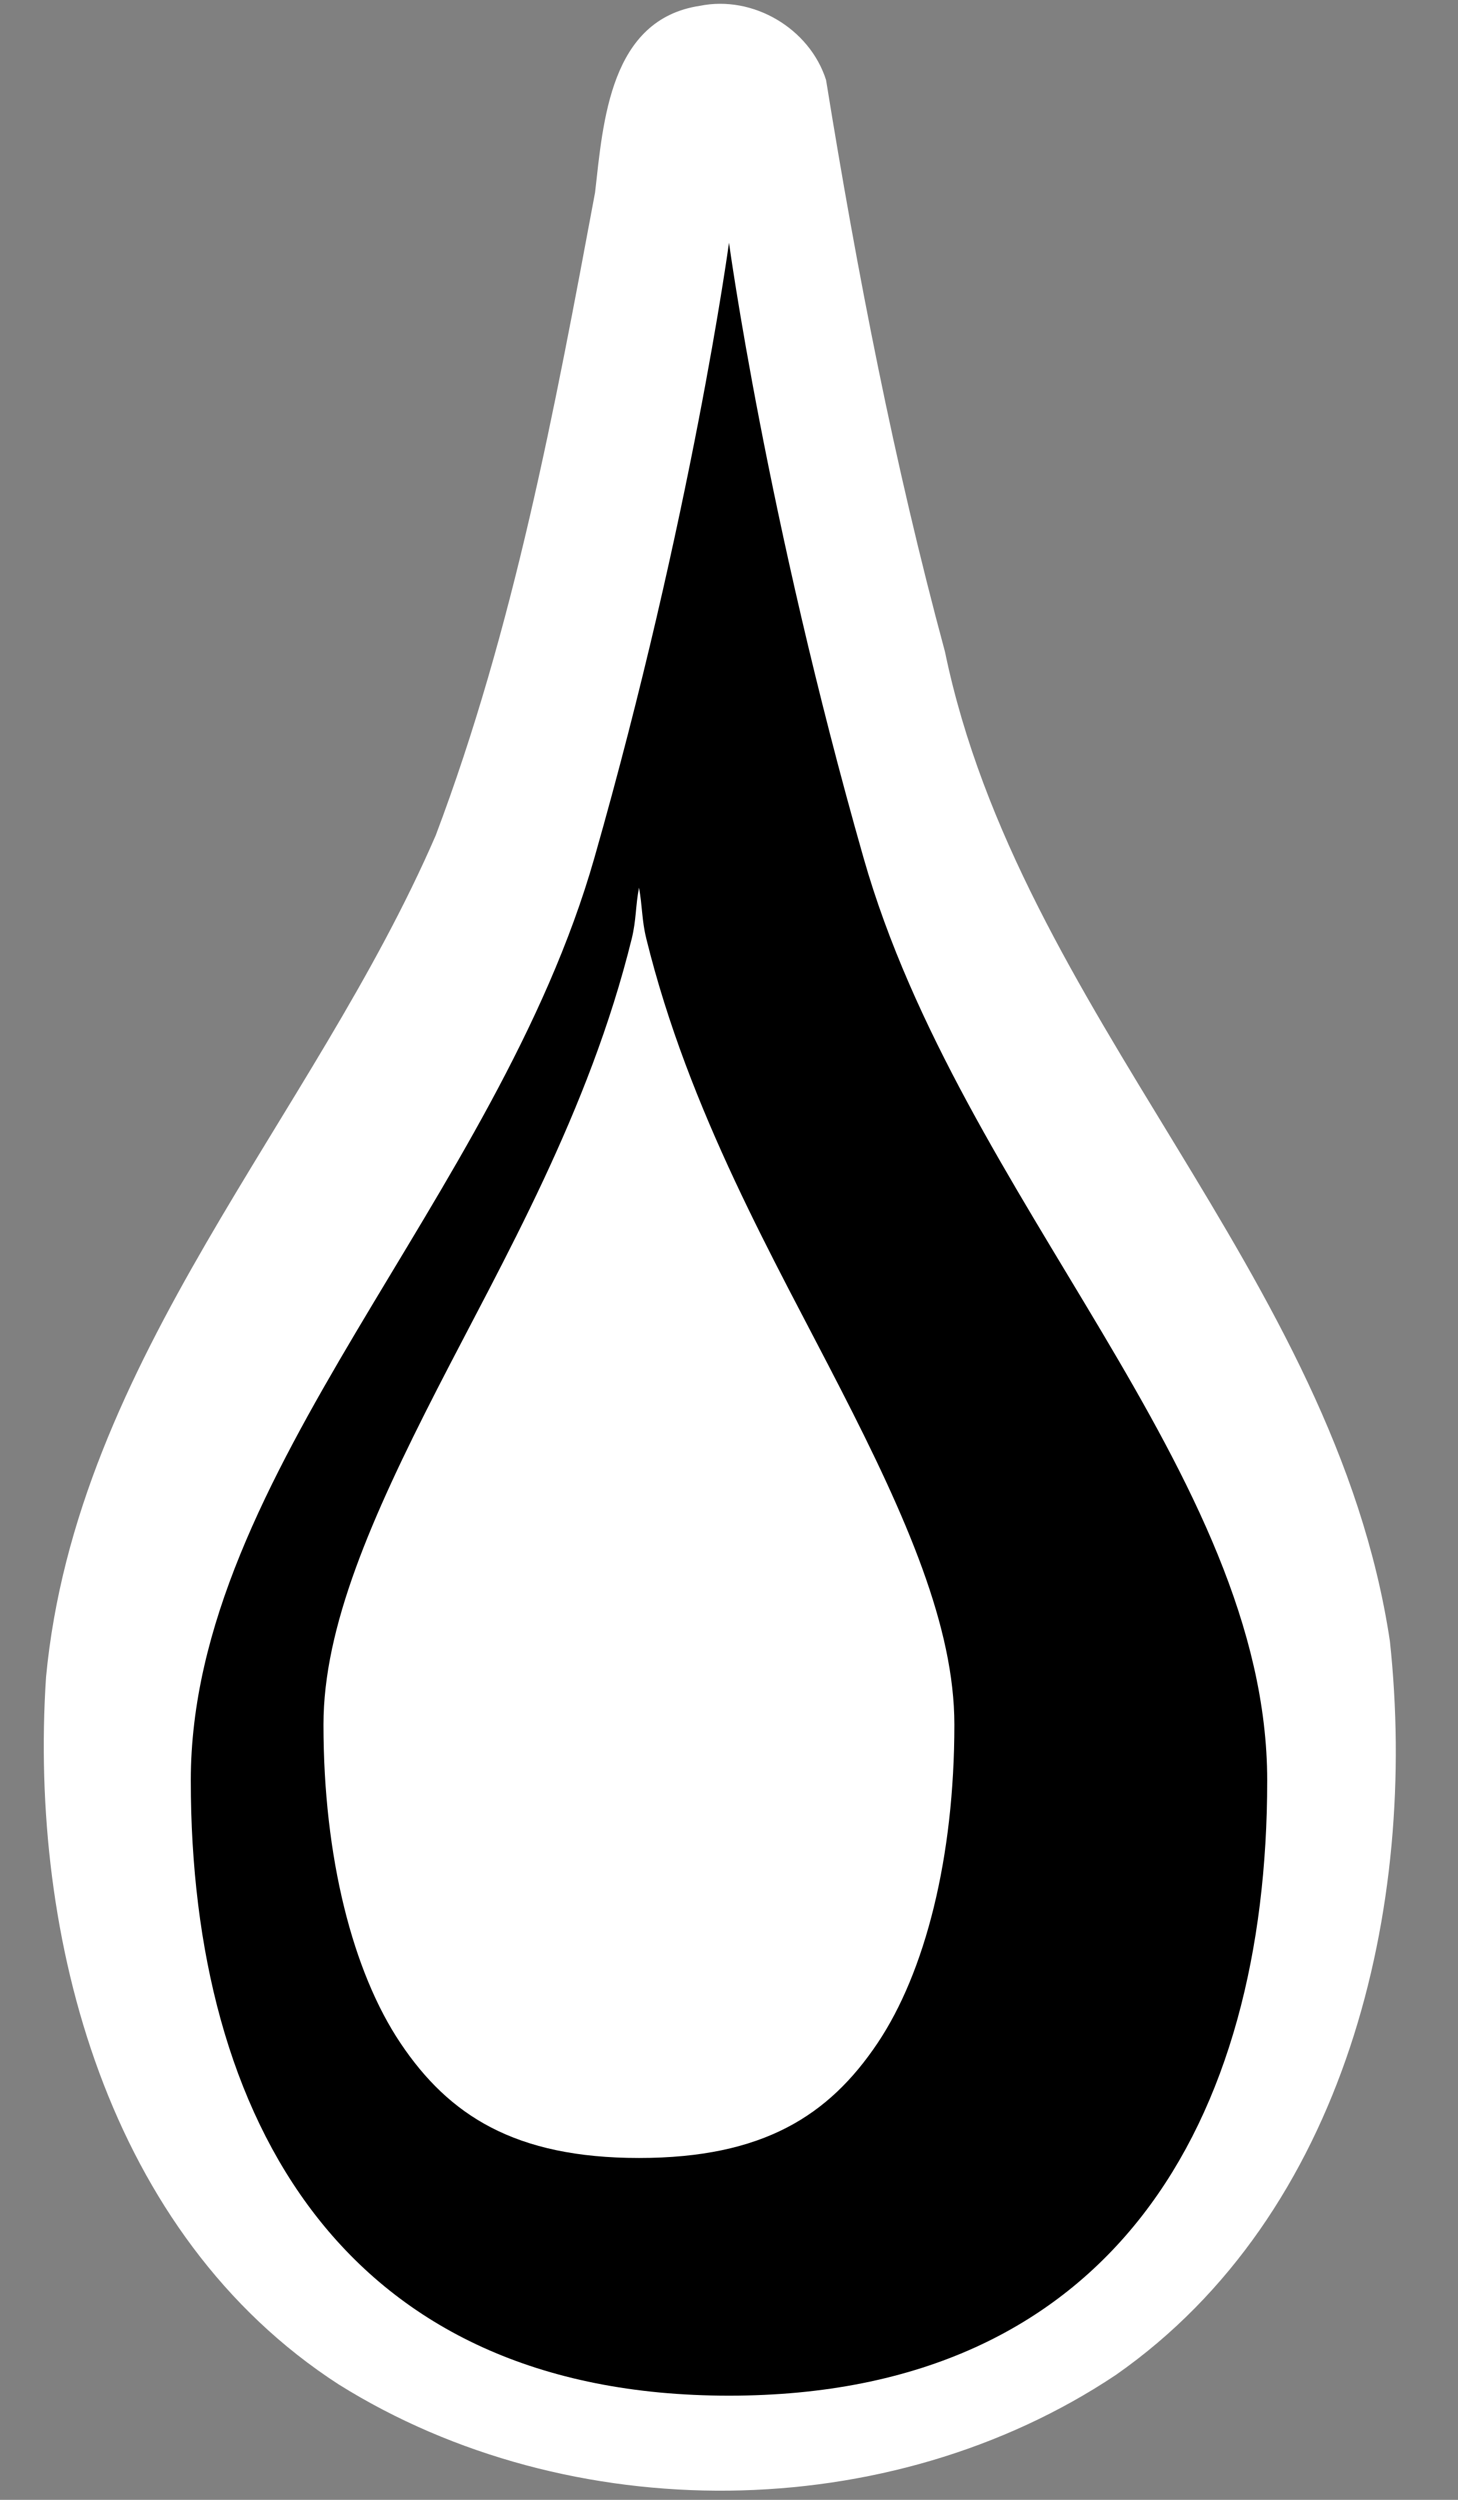 <?xml version="1.0" encoding="UTF-8" standalone="no"?>
<!-- Created with Inkscape (http://www.inkscape.org/) -->

<svg
   xmlns:dc="http://purl.org/dc/elements/1.1/"
   xmlns:cc="http://creativecommons.org/ns#"
   xmlns:rdf="http://www.w3.org/1999/02/22-rdf-syntax-ns#"
   xmlns:svg="http://www.w3.org/2000/svg"
   xmlns="http://www.w3.org/2000/svg"
   xmlns:xlink="http://www.w3.org/1999/xlink"
   xmlns:sodipodi="http://sodipodi.sourceforge.net/DTD/sodipodi-0.dtd"
   xmlns:inkscape="http://www.inkscape.org/namespaces/inkscape"
   id="svg2"
   version="1.1"
   inkscape:version="0.48.3.1 r9886"
   width="7"
   height="12"
   sodipodi:docname="water-bw.svg"
   inkscape:export-filename="S:\velo100mapper\point\water.svg.png"
   inkscape:export-xdpi="120"
   inkscape:export-ydpi="120">
  <rect width="100%" height="100%" fill="#808080" stroke="none"/>
  <defs
     id="defs6">
    <linearGradient
       inkscape:collect="always"
       id="linearGradient3832">
      <stop
         style="stop-color:#b3defd;stop-opacity:1;"
         offset="0"
         id="stop3834" />
      <stop
         style="stop-color:#b3defd;stop-opacity:0;"
         offset="1"
         id="stop3836" />
    </linearGradient>
    <linearGradient
       inkscape:collect="always"
       id="linearGradient3824">
      <stop
         style="stop-color:#0169c9;stop-opacity:1"
         offset="0"
         id="stop3826" />
      <stop
         style="stop-color:#002b3d;stop-opacity:1"
         offset="1"
         id="stop3828" />
    </linearGradient>
    <linearGradient
       inkscape:collect="always"
       xlink:href="#linearGradient3824"
       id="linearGradient3830"
       x1="-8.322"
       y1="4.987"
       x2="-3.503"
       y2="12.034"
       gradientUnits="userSpaceOnUse"
       gradientTransform="translate(-1.258,0.419)" />
    <radialGradient
       inkscape:collect="always"
       xlink:href="#linearGradient3832"
       id="radialGradient3838"
       cx="-10.577"
       cy="8.66"
       fx="-10.577"
       fy="8.66"
       r="2.688"
       gradientTransform="matrix(1.215,0.383,-0.517,1.549,6.42,-0.295)"
       gradientUnits="userSpaceOnUse" />
    <linearGradient
       inkscape:collect="always"
       xlink:href="#linearGradient3824"
       id="linearGradient3844"
       gradientUnits="userSpaceOnUse"
       gradientTransform="translate(-1.258,0.419)"
       x1="-8.322"
       y1="4.987"
       x2="-3.503"
       y2="12.034" />
    <radialGradient
       inkscape:collect="always"
       xlink:href="#linearGradient3832"
       id="radialGradient3846"
       gradientUnits="userSpaceOnUse"
       gradientTransform="matrix(1.215,0.383,-0.517,1.549,6.42,-0.295)"
       cx="-10.577"
       cy="8.66"
       fx="-10.577"
       fy="8.66"
       r="2.688" />
    <linearGradient
       inkscape:collect="always"
       xlink:href="#linearGradient3824"
       id="linearGradient3860"
       gradientUnits="userSpaceOnUse"
       gradientTransform="translate(-1.258,0.419)"
       x1="-8.322"
       y1="4.987"
       x2="-3.503"
       y2="12.034" />
    <radialGradient
       inkscape:collect="always"
       xlink:href="#linearGradient3832"
       id="radialGradient3862"
       gradientUnits="userSpaceOnUse"
       gradientTransform="matrix(1.215,0.383,-0.517,1.549,6.42,-0.295)"
       cx="-10.577"
       cy="8.66"
       fx="-10.577"
       fy="8.66"
       r="2.688" />
    <radialGradient
       inkscape:collect="always"
       xlink:href="#linearGradient3832"
       id="radialGradient3865"
       gradientUnits="userSpaceOnUse"
       gradientTransform="matrix(1.215,0.383,-0.517,1.549,6.42,-0.295)"
       cx="-10.577"
       cy="8.66"
       fx="-10.577"
       fy="8.66"
       r="2.688" />
    <radialGradient
       inkscape:collect="always"
       xlink:href="#linearGradient3832"
       id="radialGradient3868"
       gradientUnits="userSpaceOnUse"
       gradientTransform="matrix(1.376,0.447,-0.586,1.806,21.753,-0.447)"
       cx="-10.577"
       cy="8.66"
       fx="-10.577"
       fy="8.66"
       r="2.688" />
    <linearGradient
       inkscape:collect="always"
       xlink:href="#linearGradient3824-8"
       id="linearGradient3871-6"
       gradientUnits="userSpaceOnUse"
       gradientTransform="translate(11,1)"
       x1="-8.322"
       y1="4.987"
       x2="-3.503"
       y2="12.034" />
    <linearGradient
       inkscape:collect="always"
       id="linearGradient3824-8">
      <stop
         style="stop-color:#0169c9;stop-opacity:1"
         offset="0"
         id="stop3826-8" />
      <stop
         style="stop-color:#002b3d;stop-opacity:1"
         offset="1"
         id="stop3828-2" />
    </linearGradient>
    <linearGradient
       inkscape:collect="always"
       xlink:href="#linearGradient3824-1"
       id="linearGradient3871-7"
       gradientUnits="userSpaceOnUse"
       gradientTransform="translate(11,1)"
       x1="-8.322"
       y1="4.987"
       x2="-3.503"
       y2="12.034" />
    <linearGradient
       inkscape:collect="always"
       id="linearGradient3824-1">
      <stop
         style="stop-color:#0169c9;stop-opacity:1"
         offset="0"
         id="stop3826-2" />
      <stop
         style="stop-color:#002b3d;stop-opacity:1"
         offset="1"
         id="stop3828-6" />
    </linearGradient>
  </defs>
  <sodipodi:namedview
     pagecolor="#ffffff"
     bordercolor="#666666"
     borderopacity="1"
     objecttolerance="10"
     gridtolerance="10"
     guidetolerance="10"
     inkscape:pageopacity="0"
     inkscape:pageshadow="2"
     inkscape:window-width="962"
     inkscape:window-height="578"
     id="namedview4"
     showgrid="true"
     inkscape:snap-global="false"
     fit-margin-top="0"
     fit-margin-left="0"
     fit-margin-right="0"
     fit-margin-bottom="0"
     inkscape:zoom="23.8396"
     inkscape:cx="1.0351314"
     inkscape:cy="6.0793696"
     inkscape:window-x="-8"
     inkscape:window-y="-8"
     inkscape:window-maximized="1"
     inkscape:current-layer="svg2">
    <inkscape:grid
       type="xygrid"
       id="grid2987"
       empspacing="5"
       visible="true"
       enabled="true"
       snapvisiblegridlinesonly="true"
       originx="-1.043px"
       originy="-1.645px" />
  </sodipodi:namedview>
  <path
     style="fill:#ffffff;fill-opacity:1;stroke:none"
     d="M 3.36,0.028 C 2.929,0.093 2.896,0.581 2.857,0.924 2.663,1.965 2.467,3.017 2.092,4.01 1.503,5.371 0.366,6.52 0.221,8.051 0.139,9.304 0.516,10.728 1.626,11.446 2.735,12.139 4.268,12.128 5.358,11.4 6.463,10.627 6.81,9.155 6.673,7.878 6.408,6.112 4.896,4.864 4.537,3.129 4.293,2.226 4.115,1.306 3.966,0.384 3.887,0.136 3.615,-0.024 3.36,0.028 z"
     id="path3944"
     inkscape:connector-curvature="0" />
  <path
     style="fill:#000000;fill-opacity:1;stroke:none"
     d="m 6.084,8.547 c 0,1.631 -0.738,2.953 -2.584,2.953 -1.846,0 -2.584,-1.322 -2.584,-2.953 0,-1.477 1.47,-2.788 1.938,-4.43 C 3.322,2.476 3.5,1.165 3.5,1.165 c 0,0 0.178,1.311 0.646,2.953 0.468,1.642 1.938,2.953 1.938,4.43 z"
     id="path2989"
     inkscape:connector-curvature="0"
     sodipodi:nodetypes="sssscss" />
  <path
     inkscape:connector-curvature="0"
     id="path3044"
     d="M 3.068,4.261 C 3.051,4.348 3.055,4.417 3.033,4.506 2.828,5.338 2.416,6.049 2.099,6.668 1.782,7.287 1.553,7.81 1.553,8.279 c 0,0.638 0.141,1.188 0.37,1.529 0.232,0.346 0.549,0.551 1.145,0.551 0.596,0 0.912,-0.204 1.145,-0.551 C 4.442,9.467 4.582,8.917 4.582,8.279 4.582,7.81 4.354,7.287 4.036,6.668 3.719,6.049 3.308,5.338 3.103,4.506 3.081,4.417 3.084,4.348 3.068,4.261 z"
     style="fill:#ffffff;fill-opacity:1;stroke:none" />
</svg>
